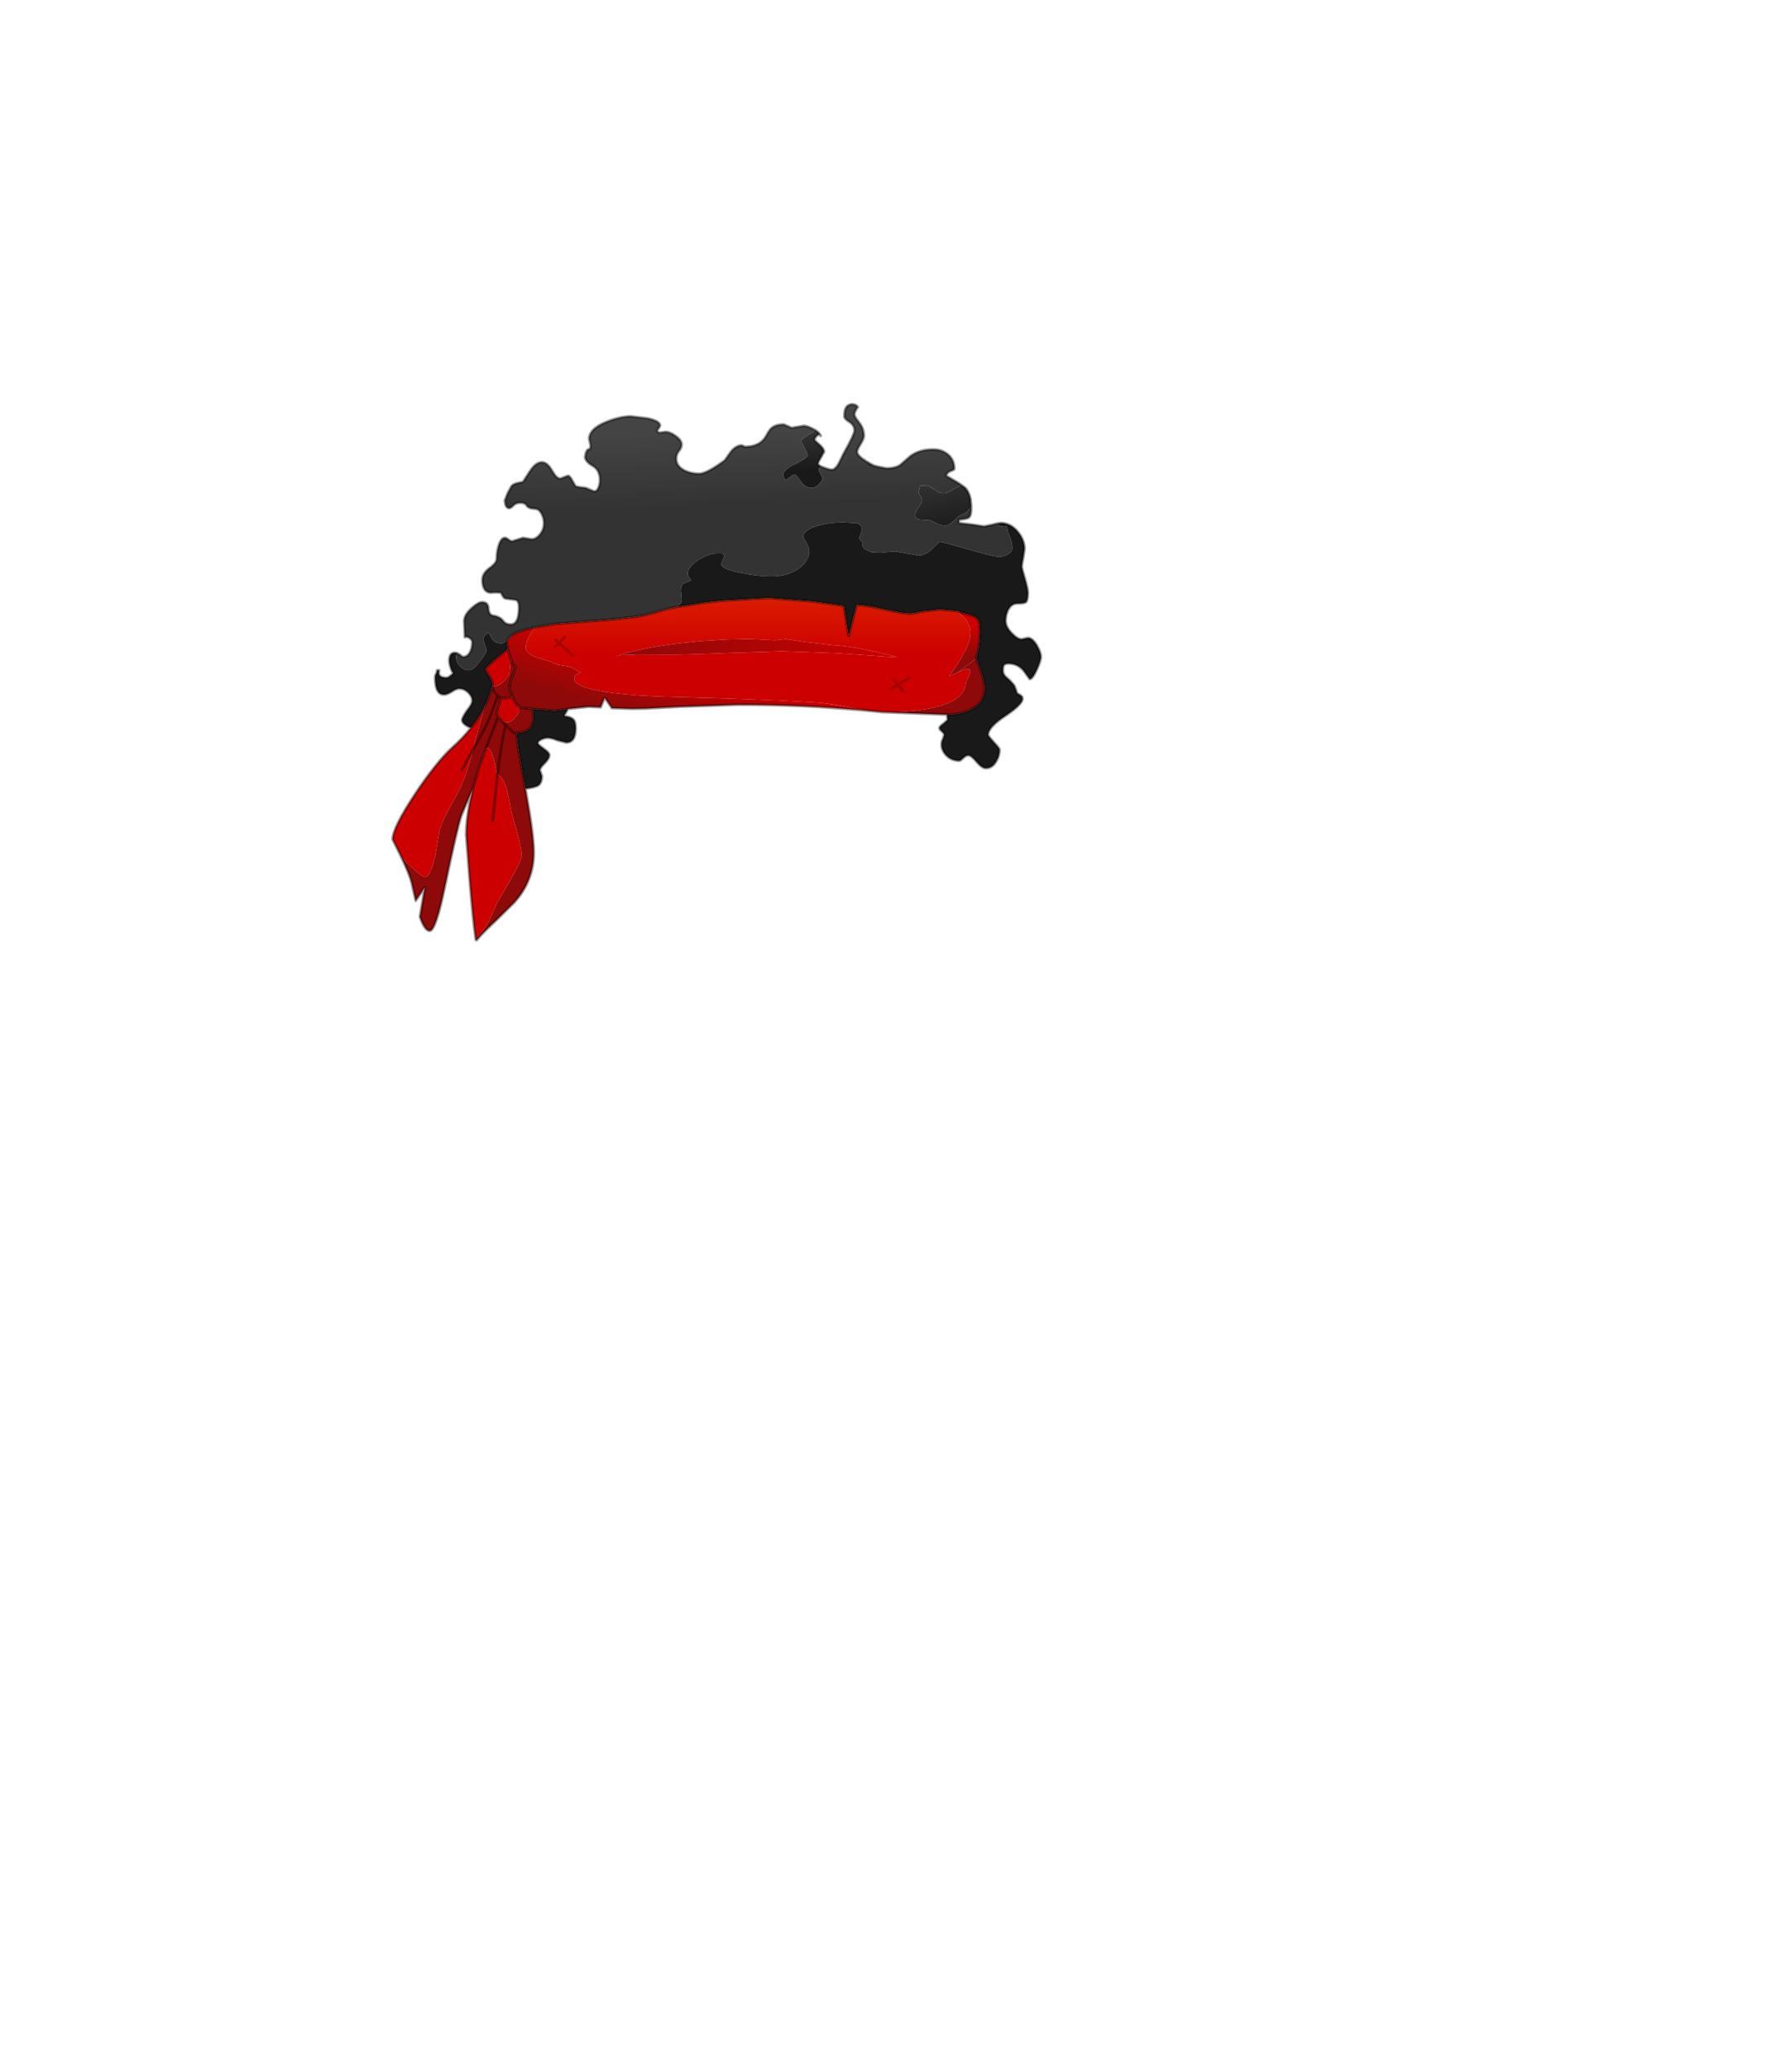 <?xml version="1.0" encoding="UTF-8" standalone="no"?>
<svg xmlns:xlink="http://www.w3.org/1999/xlink" height="531.5px" width="460.6px" xmlns="http://www.w3.org/2000/svg">
  <g transform="matrix(1.0, 0.0, 0.0, 1.0, 193.65, 334.05)">
    <use height="199.55" transform="matrix(0.694, 0.0, 0.0, 0.694, -93.088, -230.507)" width="241.1" xlink:href="#sprite0"/>
  </g>
  <defs>
    <g id="sprite0" transform="matrix(1.0, 0.0, 0.0, 1.0, 120.55, 99.75)">
      <use height="199.55" transform="matrix(1.0, 0.0, 0.0, 1.0, -120.55, -99.75)" width="241.1" xlink:href="#shape0"/>
    </g>
    <g id="shape0" transform="matrix(1.0, 0.0, 0.0, 1.0, 120.55, 99.75)">
      <path d="M38.7 -76.15 L39.75 -75.75 Q41.75 -75.0 42.65 -75.0 43.65 -75.0 44.8 -76.65 L45.3 -77.55 47.0 -81.0 Q51.0 -88.05 51.0 -89.6 51.0 -91.45 49.15 -92.65 47.25 -93.85 47.25 -94.75 47.25 -96.7 47.75 -97.75 48.5 -99.25 50.4 -99.25 L51.6 -98.9 52.25 -98.25 51.5 -97.0 Q51.0 -96.05 51.0 -95.35 51.0 -94.65 52.75 -92.45 54.5 -90.25 54.5 -87.5 54.5 -86.45 53.25 -84.45 52.0 -82.45 52.0 -81.6 52.0 -79.7 58.2 -76.5 L60.05 -76.05 62.9 -75.5 Q65.85 -75.5 67.75 -76.6 L70.55 -79.0 Q74.05 -82.5 80.15 -82.5 83.3 -82.5 85.5 -80.75 88.0 -78.75 88.0 -75.35 88.0 -74.95 86.75 -74.55 85.35 -74.05 85.0 -72.75 89.45 -70.2 91.15 -68.95 L90.5 -69.0 Q89.65 -69.0 87.4 -67.6 85.15 -66.25 84.0 -66.25 82.5 -66.25 81.4 -67.2 L78.8 -68.85 78.0 -69.2 75.25 -69.0 75.05 -67.9 75.0 -67.8 74.75 -66.75 Q74.75 -66.25 75.4 -65.25 76.0 -64.25 76.0 -63.6 76.0 -62.85 74.75 -61.15 73.5 -59.4 73.5 -58.25 73.5 -56.55 75.45 -56.5 L79.0 -56.25 81.6 -55.0 Q83.35 -54.25 84.65 -54.25 85.9 -54.25 87.95 -56.2 90.15 -58.3 91.0 -58.5 92.7 -58.9 93.9 -60.85 L94.25 -61.45 94.25 -60.85 Q94.25 -58.15 93.55 -57.45 92.8 -56.7 89.75 -56.5 L89.75 -55.25 95.15 -54.6 99.0 -54.0 102.0 -54.6 103.3 -54.95 Q104.95 -54.0 105.5 -54.0 L106.55 -54.1 107.5 -54.0 Q107.55 -52.35 108.55 -50.15 109.5 -47.95 109.5 -46.0 109.5 -44.7 108.0 -43.75 106.5 -42.75 104.5 -42.75 102.55 -42.75 93.05 -45.5 83.6 -48.25 82.65 -48.25 82.35 -48.25 79.9 -45.75 77.45 -43.25 74.65 -43.25 L70.25 -44.0 66.0 -44.75 60.5 -44.25 57.5 -44.4 Q56.7 -44.6 55.0 -45.5 L54.3 -46.1 Q54.05 -46.5 54.0 -47.5 53.95 -48.4 53.35 -48.85 52.75 -49.25 52.75 -49.6 53.75 -52.1 53.75 -53.1 53.75 -54.75 51.5 -55.25 L46.65 -55.5 Q41.85 -55.5 37.5 -54.25 32.0 -52.65 32.0 -50.0 L33.15 -48.05 Q34.25 -46.0 34.25 -45.0 34.25 -41.3 30.5 -38.5 26.45 -35.5 20.25 -35.5 15.2 -35.5 9.0 -36.75 L7.8 -37.0 Q1.75 -38.35 1.75 -40.0 1.75 -40.5 2.25 -41.5 L2.75 -43.0 Q2.75 -43.85 1.75 -44.0 L0.0 -44.0 Q-2.75 -44.0 -6.5 -41.75 -10.75 -39.15 -10.75 -36.25 L-10.25 -35.1 -9.5 -34.0 -12.6 -32.7 Q-13.25 -32.25 -13.25 -30.1 L-13.0 -27.4 Q-12.85 -26.1 -13.6 -25.25 L-15.0 -24.15 -20.0 -23.0 Q-25.75 -21.25 -29.9 -20.55 L-39.0 -19.5 -59.3 -17.95 -67.3 -16.65 Q-72.95 -15.45 -75.55 -13.9 -77.25 -12.95 -77.65 -11.8 -78.95 -10.7 -79.75 -10.7 -82.45 -10.7 -83.4 -12.6 -84.3 -14.5 -84.5 -14.5 -85.05 -14.5 -85.7 -13.75 -86.5 -12.9 -86.5 -12.0 L-85.85 -10.2 -85.25 -8.2 Q-85.25 -7.1 -87.75 -3.95 -89.45 -1.85 -90.5 -1.1 -91.1 -0.7 -91.5 -0.7 -94.1 -0.7 -95.6 -2.8 -97.05 -4.8 -96.2 -7.1 L-95.1 -6.45 Q-94.4 -5.7 -93.8 -5.7 -92.2 -5.7 -91.25 -7.7 -90.55 -9.25 -90.55 -11.05 -90.55 -11.95 -91.55 -12.65 -92.55 -13.3 -93.3 -12.95 L-93.55 -18.95 Q-93.55 -21.2 -90.8 -23.7 -88.3 -25.95 -86.9 -25.95 -84.7 -25.95 -84.55 -23.65 -84.45 -21.2 -82.75 -20.95 -80.2 -20.5 -79.1 -19.0 -78.2 -17.7 -76.25 -17.7 -73.25 -17.7 -73.25 -24.2 -73.25 -26.15 -74.35 -26.75 L-77.75 -27.2 Q-78.7 -27.2 -79.15 -28.05 L-80.0 -29.45 -82.05 -29.55 -83.6 -29.45 Q-85.45 -29.45 -86.25 -31.15 -86.8 -32.35 -86.8 -34.1 -86.8 -36.65 -84.15 -38.55 -81.5 -40.45 -81.5 -42.0 -81.5 -44.45 -80.8 -46.8 -79.9 -49.75 -78.5 -49.75 -77.85 -49.75 -77.1 -49.1 -76.4 -48.5 -75.75 -48.5 L-71.75 -49.75 -70.15 -49.5 -68.6 -49.25 Q-66.9 -49.25 -65.5 -51.0 -64.0 -52.8 -64.0 -55.25 -64.0 -56.9 -64.8 -58.5 -65.75 -60.45 -67.25 -60.5 -69.75 -60.6 -70.4 -61.7 -71.0 -62.75 -72.75 -62.75 -74.35 -62.75 -75.3 -61.75 -76.25 -60.75 -76.85 -60.75 -77.8 -60.75 -78.25 -62.0 L-78.5 -63.6 -77.45 -66.25 -76.25 -68.5 Q-75.75 -69.55 -74.1 -69.95 L-71.75 -70.5 -69.25 -74.35 Q-67.05 -77.75 -64.75 -77.75 -62.8 -77.75 -61.05 -74.75 -59.35 -71.75 -58.1 -71.75 -57.5 -71.75 -56.5 -72.25 L-55.1 -72.75 Q-54.4 -72.75 -53.45 -70.9 -52.4 -68.9 -52.0 -68.75 L-50.25 -68.45 -48.5 -68.25 -46.85 -67.55 Q-45.65 -67.0 -45.25 -67.0 -44.35 -67.0 -43.75 -68.5 -43.25 -69.75 -43.25 -71.1 -43.25 -74.85 -46.0 -76.45 -48.75 -78.05 -48.75 -79.75 L-48.45 -81.3 -48.0 -82.25 Q-47.0 -82.7 -46.85 -83.0 L-46.75 -84.1 -47.0 -85.25 -47.25 -86.35 Q-47.25 -90.15 -40.75 -92.75 -35.65 -94.75 -31.75 -94.75 L-25.5 -94.0 Q-21.0 -93.0 -21.0 -91.35 -21.0 -90.95 -22.0 -89.6 -22.0 -88.65 -20.75 -88.75 L-19.0 -89.0 Q-17.35 -89.0 -15.25 -87.5 -13.0 -85.9 -13.0 -84.35 -13.0 -83.1 -14.0 -81.9 -15.0 -80.7 -15.0 -79.1 -15.0 -76.3 -12.0 -74.75 -9.55 -73.5 -6.5 -73.5 -3.7 -73.5 3.0 -78.5 L5.35 -81.8 Q7.25 -84.0 9.25 -84.0 L9.9 -83.75 Q10.2 -83.5 10.5 -83.5 16.1 -83.5 18.35 -87.6 19.5 -89.75 20.35 -90.45 21.9 -91.75 24.9 -91.75 L27.75 -90.5 29.85 -90.85 32.25 -91.25 Q33.35 -91.25 35.45 -90.2 L36.65 -89.55 33.7 -87.75 Q31.25 -86.3 31.25 -85.5 L33.75 -80.6 Q33.75 -79.85 32.0 -78.7 L29.15 -77.15 Q24.5 -74.95 24.5 -72.85 24.5 -72.55 24.9 -72.15 L25.25 -71.25 Q25.85 -71.25 27.15 -72.25 28.4 -73.25 29.0 -73.25 29.3 -73.25 31.05 -70.75 32.75 -68.25 35.15 -68.25 36.6 -68.25 38.0 -69.75 39.25 -71.05 39.25 -71.75 L37.75 -74.85 Q37.75 -75.65 38.7 -76.15 M56.45 -77.15 L58.2 -76.5 56.45 -77.15" fill="url(#gradient0)" fill-rule="evenodd" stroke="none"/>
      <path d="M103.3 -54.95 L105.15 -55.25 Q108.8 -55.25 111.5 -52.0 114.0 -48.95 114.0 -45.6 L113.5 -42.35 Q113.0 -40.1 113.0 -39.0 113.0 -38.5 114.15 -34.6 115.25 -30.75 115.25 -29.45 115.25 -26.6 114.5 -25.95 113.95 -25.45 111.4 -25.45 108.95 -25.45 107.75 -22.7 107.0 -20.9 107.0 -18.95 107.0 -16.8 109.25 -14.45 111.4 -12.2 112.9 -12.2 L114.1 -12.45 115.25 -12.7 Q116.9 -12.7 118.55 -9.95 120.05 -7.4 120.05 -5.7 120.05 -4.2 118.55 -0.95 116.95 2.55 115.9 2.55 L113.85 -0.3 Q111.65 -3.2 108.0 -3.2 106.65 -3.2 106.25 -2.4 106.0 -1.95 106.0 -0.55 106.0 0.8 107.25 1.9 109.3 3.65 110.25 5.05 L110.85 6.6 111.25 7.8 112.4 8.5 Q113.25 8.95 113.25 9.8 113.25 11.9 106.9 16.15 100.5 20.4 100.5 23.2 100.5 23.6 102.65 25.95 104.75 28.25 104.75 28.7 104.75 31.0 103.5 33.05 102.05 35.55 99.65 35.55 98.25 35.55 96.25 33.2 94.25 30.8 93.15 30.8 92.25 30.8 91.25 31.8 90.25 32.8 89.9 32.8 86.95 32.8 85.0 30.8 83.25 29.0 83.25 26.7 83.25 25.8 83.75 24.8 L84.25 23.3 Q84.25 22.65 83.4 21.95 82.5 21.2 82.5 20.7 82.5 20.05 84.0 19.05 L85.5 17.7 85.3 15.95 85.25 15.7 Q91.25 15.75 95.0 13.3 99.25 11.05 99.25 5.7 99.25 4.3 97.95 -0.15 L96.1 -5.2 Q97.5 -9.8 97.5 -15.25 97.5 -18.55 96.8 -19.55 96.1 -20.55 93.0 -21.5 L88.95 -22.6 88.5 -22.7 82.65 -23.25 75.9 -22.5 Q72.95 -21.75 71.4 -21.75 69.05 -21.75 62.1 -23.3 56.6 -24.6 51.85 -25.0 L48.8 -13.45 47.05 -24.6 35.7 -26.2 19.15 -27.5 1.9 -26.5 -4.0 -25.85 -15.0 -24.15 -13.6 -25.25 Q-12.85 -26.1 -13.0 -27.4 L-13.25 -30.1 Q-13.25 -32.25 -12.6 -32.7 L-9.5 -34.0 -10.25 -35.1 -10.75 -36.25 Q-10.75 -39.15 -6.5 -41.75 -2.75 -44.0 0.0 -44.0 L1.75 -44.0 Q2.75 -43.85 2.75 -43.0 L2.25 -41.5 Q1.75 -40.5 1.75 -40.0 1.75 -38.35 7.8 -37.0 L9.0 -36.75 Q15.2 -35.5 20.25 -35.5 26.45 -35.5 30.5 -38.5 34.25 -41.3 34.25 -45.0 34.25 -46.0 33.15 -48.05 L32.0 -50.0 Q32.0 -52.65 37.5 -54.25 41.85 -55.5 46.65 -55.5 L51.5 -55.25 Q53.75 -54.75 53.75 -53.1 53.75 -52.1 52.75 -49.6 52.75 -49.25 53.35 -48.85 53.95 -48.4 54.0 -47.5 54.05 -46.5 54.3 -46.1 L55.0 -45.5 Q56.7 -44.6 57.5 -44.4 L60.5 -44.25 66.0 -44.75 70.25 -44.0 74.65 -43.25 Q77.45 -43.25 79.9 -45.75 82.35 -48.25 82.65 -48.25 83.6 -48.25 93.05 -45.5 102.55 -42.75 104.5 -42.75 106.5 -42.75 108.0 -43.75 109.5 -44.7 109.5 -46.0 109.5 -47.95 108.55 -50.15 107.55 -52.35 107.5 -54.0 L106.55 -54.1 105.5 -54.0 Q104.95 -54.0 103.3 -54.95 M-55.1 13.6 L-56.5 16.05 Q-56.25 16.05 -56.25 16.3 -53.75 16.6 -52.9 17.75 -52.25 18.65 -52.25 20.8 -52.25 26.05 -55.75 26.05 L-59.1 25.2 Q-61.3 24.3 -62.6 24.3 -63.5 24.3 -64.75 24.8 -66.25 25.45 -66.25 26.3 -66.25 26.8 -64.1 28.3 -62.0 29.8 -62.0 30.7 -62.0 32.0 -63.75 33.75 -65.5 35.45 -65.5 36.3 L-64.75 38.45 Q-64.75 40.85 -66.0 41.85 -66.95 42.6 -70.85 43.15 L-71.0 42.5 Q-73.85 26.95 -74.2 22.5 -70.9 22.35 -69.5 21.0 -68.0 19.65 -68.0 16.5 -68.0 15.0 -68.15 13.6 L-60.0 14.3 -55.1 13.6 M-91.05 20.65 Q-95.05 18.9 -94.15 17.05 -93.3 15.2 -91.9 13.45 -90.55 11.7 -90.55 10.55 -90.55 9.0 -92.0 7.55 -93.1 6.5 -94.25 6.2 L-95.3 6.05 Q-96.45 6.05 -98.15 7.2 -99.85 8.3 -101.05 8.3 -104.3 8.3 -104.3 1.95 -104.3 1.2 -103.9 0.55 -103.55 -0.15 -103.55 -0.7 L-102.8 -0.7 Q-103.55 2.05 -100.15 2.05 -99.1 2.05 -97.55 0.3 -98.0 0.0 -98.5 -1.5 -99.05 -3.05 -99.05 -4.3 -99.05 -7.2 -97.05 -7.2 L-96.2 -7.1 Q-97.05 -4.8 -95.6 -2.8 -94.1 -0.7 -91.5 -0.7 -91.1 -0.7 -90.5 -1.1 -89.45 -1.85 -87.75 -3.95 -85.25 -7.1 -85.25 -8.2 L-85.85 -10.2 -86.5 -12.0 Q-86.5 -12.9 -85.7 -13.75 -85.05 -14.5 -84.5 -14.5 -84.3 -14.5 -83.4 -12.6 -82.45 -10.7 -79.75 -10.7 -78.95 -10.7 -77.65 -11.8 L-77.8 -11.0 -77.35 -8.6 -81.2 -5.5 Q-85.75 -1.65 -85.75 -1.0 L-84.3 1.4 Q-83.05 3.25 -83.0 4.6 L-83.15 5.15 Q-83.95 8.15 -85.2 11.0 L-85.35 11.35 Q-87.55 16.2 -91.05 20.65" fill="#191919" fill-rule="evenodd" stroke="none"/>
      <path d="M-89.35 98.4 Q-90.2 92.75 -91.55 76.6 L-92.8 60.3 Q-92.8 55.2 -91.65 49.15 L-90.4 43.35 -88.15 35.55 -85.45 28.1 -85.0 28.05 Q-83.75 28.05 -82.5 32.55 -81.5 36.25 -81.5 37.8 -81.35 37.8 -81.3 37.9 L-81.25 37.8 -81.2 37.85 Q-78.75 39.2 -77.45 44.55 -76.75 47.45 -76.0 52.05 L-75.55 53.6 -73.9 59.35 Q-72.25 65.45 -72.25 67.95 -72.25 69.7 -76.3 76.7 L-81.25 85.3 Q-84.5 92.55 -85.2 93.7 -87.1 97.0 -89.35 98.4 M-116.8 68.55 L-117.05 68.0 -120.05 61.95 Q-120.05 57.7 -111.75 45.15 -107.95 39.45 -104.65 35.3 -101.0 30.7 -98.05 28.0 -94.05 24.45 -91.05 20.65 -87.55 16.2 -85.35 11.35 -87.05 15.9 -89.75 26.8 L-90.2 28.65 Q-92.45 37.4 -95.05 43.05 L-96.35 45.5 -99.2 50.7 Q-102.0 55.85 -102.8 59.3 L-104.25 67.95 Q-106.0 75.8 -108.05 75.8 -109.45 75.8 -115.35 70.0 L-116.8 68.55 M-77.35 -8.6 L-76.3 -4.85 -76.7 -0.25 Q-76.8 1.3 -78.7 3.2 -80.75 5.25 -82.75 5.25 L-83.0 5.2 -83.0 5.0 -83.0 4.6 Q-83.05 3.25 -84.3 1.4 L-85.75 -1.0 Q-85.75 -1.65 -81.2 -5.5 L-77.35 -8.6 M-75.65 9.1 L-75.3 9.85 Q-74.45 11.75 -73.4 12.6 L-73.2 14.3 Q-73.2 15.2 -74.7 16.85 -76.25 18.55 -77.2 18.55 L-78.2 18.45 -79.7 17.95 -80.1 17.5 -80.95 16.5 -81.5 15.75 Q-81.5 14.8 -80.3 10.8 L-79.85 9.5 -78.85 9.75 -75.65 9.1 M-94.3 36.05 L-90.4 28.95 -90.2 28.65 -90.4 28.95 -94.3 36.05 M-83.0 55.05 L-82.8 53.4 -81.2 37.85 -82.8 53.4 -83.0 55.05" fill="#cc0000" fill-rule="evenodd" stroke="none"/>
      <path d="M60.5 14.7 L55.35 14.2 50.3 13.3 Q42.2 11.6 37.5 11.25 L22.7 10.45 4.5 9.75 -21.55 9.0 -28.2 8.65 Q-52.75 6.95 -52.75 2.4 -52.75 1.35 -51.95 0.9 L-50.5 0.0 Q-51.15 -0.15 -52.7 -1.15 -54.15 -2.1 -55.75 -2.25 L-58.95 -2.8 Q-60.0 -3.1 -61.75 -4.0 L-66.85 -5.55 Q-70.75 -7.0 -70.75 -9.1 -70.75 -11.25 -68.75 -14.55 L-67.3 -16.65 -59.3 -17.95 -39.0 -19.5 -29.9 -20.55 Q-25.75 -21.25 -20.0 -23.0 L-15.0 -24.15 -4.0 -25.85 1.9 -26.5 19.15 -27.5 35.7 -26.2 47.05 -24.6 48.8 -13.45 51.85 -25.0 Q56.6 -24.6 62.1 -23.3 69.05 -21.75 71.4 -21.75 72.95 -21.75 75.9 -22.5 L82.65 -23.25 88.5 -22.7 88.95 -22.6 91.8 -20.05 Q94.0 -17.35 94.0 -14.5 94.0 -10.75 89.85 -4.05 L86.05 1.55 88.75 0.25 89.15 0.1 Q92.15 -1.25 92.75 -1.25 L93.5 -1.0 Q94.0 -0.65 94.0 -0.1 L93.15 2.05 92.25 3.65 Q92.25 10.0 81.75 12.75 74.25 14.75 62.4 14.75 L60.5 14.7 M3.75 -12.1 L-5.9 -11.5 -14.5 -10.6 Q-28.5 -8.85 -36.25 -6.25 L-29.55 -6.55 -14.5 -6.5 -8.4 -6.65 3.75 -7.1 24.25 -7.75 44.2 -7.05 66.75 -5.5 Q65.15 -6.3 56.8 -8.0 47.6 -9.9 43.0 -10.0 L32.55 -11.2 25.5 -12.25 21.75 -11.8 13.8 -12.2 12.25 -12.25 10.65 -12.25 10.4 -12.25 3.75 -12.1 M65.5 2.85 L67.1 4.7 64.5 6.25 67.1 4.7 65.5 2.85 M69.3 7.25 L67.1 4.7 71.5 2.05 67.1 4.7 69.3 7.25 M-53.5 -6.35 L-58.45 -10.8 -56.3 -12.95 -58.45 -10.8 -53.5 -6.35 M-59.7 -11.95 L-58.45 -10.8 -59.9 -9.35 -58.45 -10.8 -59.7 -11.95 M-36.25 -6.25 L-37.25 -6.0 -37.0 -6.0 -36.25 -6.25" fill="url(#gradient1)" fill-rule="evenodd" stroke="none"/>
      <path d="M55.35 14.2 Q32.2 12.05 8.15 12.05 L-13.85 12.8 -26.25 13.45 -31.25 13.55 -38.85 13.3 -41.5 9.45 -43.0 13.0 -47.5 12.8 -55.1 13.6 -60.0 14.3 -68.15 13.6 -71.3 13.3 Q-72.45 13.35 -73.4 12.6 -74.45 11.75 -75.3 9.85 L-75.65 9.1 -76.8 5.8 Q-76.8 4.15 -75.5 0.85 L-74.4 -2.0 Q-75.5 -2.6 -76.3 -4.75 L-76.3 -4.85 -77.35 -8.6 -77.8 -11.0 -77.65 -11.8 -75.55 -13.9 Q-72.95 -15.45 -67.3 -16.65 L-68.75 -14.55 Q-70.75 -11.25 -70.75 -9.1 -70.75 -7.0 -66.85 -5.55 L-61.75 -4.0 Q-60.0 -3.1 -58.95 -2.8 L-55.75 -2.25 Q-54.15 -2.1 -52.7 -1.15 -51.15 -0.15 -50.5 0.0 L-51.95 0.9 Q-52.75 1.35 -52.75 2.4 -52.75 6.95 -28.2 8.65 L-21.55 9.0 4.5 9.75 22.7 10.45 37.5 11.25 Q42.2 11.6 50.3 13.3 L55.35 14.2" fill="url(#gradient2)" fill-rule="evenodd" stroke="none"/>
      <path d="M85.25 15.7 L61.4 14.8 60.5 14.7 62.4 14.75 Q74.25 14.75 81.75 12.75 92.25 10.0 92.25 3.65 L93.15 2.05 94.0 -0.1 Q94.0 -0.65 93.5 -1.0 L92.75 -1.25 Q92.15 -1.25 89.15 0.1 L91.7 -1.75 96.0 -5.0 96.1 -5.2 97.95 -0.15 Q99.25 4.3 99.25 5.7 99.25 11.05 95.0 13.3 91.25 15.75 85.25 15.7 M-70.85 43.15 L-69.35 51.95 Q-67.75 62.05 -67.75 66.8 -67.75 77.25 -75.0 85.3 L-81.85 92.05 Q-86.55 96.4 -89.0 99.3 L-89.1 99.1 -89.25 99.05 -89.35 98.4 Q-87.1 97.0 -85.2 93.7 -84.5 92.55 -81.25 85.3 L-76.3 76.7 Q-72.25 69.7 -72.25 67.95 -72.25 65.45 -73.9 59.35 L-75.55 53.6 -76.0 52.05 Q-76.75 47.45 -77.45 44.55 -78.75 39.2 -81.2 37.85 L-81.25 37.8 -81.3 37.9 Q-81.35 37.8 -81.5 37.8 -81.5 36.25 -82.5 32.55 -83.75 28.05 -85.0 28.05 L-85.45 28.1 -81.25 17.25 -80.95 16.5 -81.25 17.25 -85.45 28.1 -88.15 35.55 -90.4 43.35 -92.65 48.5 -94.55 53.05 Q-96.1 57.45 -100.6 79.05 -104.05 95.8 -106.3 95.8 -108.15 95.8 -109.95 90.6 L-108.1 79.65 -111.5 84.65 -113.05 77.8 Q-113.85 74.75 -116.8 68.55 L-115.35 70.0 Q-109.45 75.8 -108.05 75.8 -106.0 75.8 -104.25 67.95 L-102.8 59.3 Q-102.0 55.85 -99.2 50.7 L-96.35 45.5 -95.05 43.05 Q-92.45 37.4 -90.2 28.65 L-85.5 20.0 Q-84.15 17.3 -81.85 10.8 L-81.05 8.7 -79.85 9.5 -81.05 8.7 -81.85 10.8 Q-84.15 17.3 -85.5 20.0 L-90.2 28.65 -89.75 26.8 Q-87.05 15.9 -85.35 11.35 L-85.2 11.0 Q-83.95 8.15 -83.15 5.15 L-83.0 4.6 -83.0 5.0 -83.0 5.2 -82.75 5.25 Q-80.75 5.25 -78.7 3.2 -76.8 1.3 -76.7 -0.25 L-76.3 -4.85 -76.3 -4.75 Q-75.5 -2.6 -74.4 -2.0 L-75.5 0.85 Q-76.8 4.15 -76.8 5.8 L-75.65 9.1 -78.85 9.75 -79.85 9.5 -80.3 10.8 Q-81.5 14.8 -81.5 15.75 L-80.95 16.5 -80.1 17.5 -79.7 17.95 -78.2 18.45 -77.2 18.55 Q-76.25 18.55 -74.7 16.85 -73.2 15.2 -73.2 14.3 L-73.4 12.6 Q-72.45 13.35 -71.3 13.3 L-68.15 13.6 Q-68.0 15.0 -68.0 16.5 -68.0 19.65 -69.5 21.0 -70.9 22.35 -74.2 22.5 L-75.1 22.5 -78.15 19.65 -78.5 19.25 -79.7 17.95 -78.5 19.25 -78.15 19.65 -75.1 22.5 -74.2 22.5 Q-73.85 26.95 -71.0 42.5 L-70.85 43.15 M-78.15 19.65 Q-79.55 24.85 -80.95 35.85 L-81.2 37.85 -80.95 35.85 Q-79.55 24.85 -78.15 19.65 M-81.05 8.7 L-81.45 8.35 Q-83.05 6.85 -83.0 5.2 -83.05 6.85 -81.45 8.35 L-81.05 8.7" fill="#8e0909" fill-rule="evenodd" stroke="none"/>
      <path d="M-75.55 -13.9 L-77.65 -11.8 Q-77.25 -12.95 -75.55 -13.9" fill="#333333" fill-rule="evenodd" stroke="none"/>
      <path d="M3.75 -12.1 L10.4 -12.25 10.65 -12.25 12.25 -12.25 13.8 -12.2 21.75 -11.8 25.5 -12.25 32.55 -11.2 43.0 -10.0 Q47.6 -9.9 56.8 -8.0 65.15 -6.3 66.75 -5.5 L44.2 -7.05 24.25 -7.75 3.75 -7.1 -8.4 -6.65 -14.5 -6.5 -29.55 -6.55 -36.25 -6.25 Q-28.5 -8.85 -14.5 -10.6 L-5.9 -11.5 3.75 -12.1" fill="url(#gradient3)" fill-rule="evenodd" stroke="none"/>
      <path d="M91.15 -68.95 L92.0 -68.3 Q93.45 -66.8 94.0 -64.15 L94.25 -61.45 93.9 -60.85 Q92.7 -58.9 91.0 -58.5 90.15 -58.3 87.95 -56.2 85.9 -54.25 84.65 -54.25 83.35 -54.25 81.6 -55.0 L79.0 -56.25 75.45 -56.5 Q73.5 -56.55 73.5 -58.25 73.5 -59.4 74.75 -61.15 76.0 -62.85 76.0 -63.6 76.0 -64.25 75.4 -65.25 74.75 -66.25 74.75 -66.75 L75.0 -67.8 75.05 -67.9 75.25 -69.0 78.0 -69.2 78.8 -68.85 81.4 -67.2 Q82.5 -66.25 84.0 -66.25 85.15 -66.25 87.4 -67.6 89.65 -69.0 90.5 -69.0 L91.15 -68.95" fill="url(#gradient4)" fill-rule="evenodd" stroke="none"/>
      <path d="M36.65 -89.55 Q38.15 -88.6 38.5 -87.5 L38.2 -87.85 37.65 -88.0 36.75 -87.25 Q36.25 -86.5 36.25 -86.1 36.25 -85.8 38.0 -84.3 39.75 -82.8 39.75 -81.6 L38.65 -79.65 37.8 -78.15 37.5 -77.25 Q37.5 -76.75 38.7 -76.15 37.75 -75.65 37.75 -74.85 L39.25 -71.75 Q39.25 -71.05 38.0 -69.75 36.6 -68.25 35.15 -68.25 32.75 -68.25 31.05 -70.75 29.3 -73.25 29.0 -73.25 28.4 -73.25 27.15 -72.25 25.85 -71.25 25.25 -71.25 L24.9 -72.15 Q24.5 -72.55 24.5 -72.85 24.5 -74.95 29.15 -77.15 L32.0 -78.7 Q33.75 -79.85 33.75 -80.6 L31.25 -85.5 Q31.25 -86.3 33.7 -87.75 L36.65 -89.55" fill="url(#gradient5)" fill-rule="evenodd" stroke="none"/>
      <path d="M88.95 -22.6 L93.0 -21.5 Q96.1 -20.55 96.8 -19.55 97.5 -18.55 97.5 -15.25 97.5 -9.8 96.1 -5.2 L96.0 -5.0 91.7 -1.75 89.15 0.1 88.75 0.25 86.05 1.55 89.85 -4.05 Q94.0 -10.75 94.0 -14.5 94.0 -17.35 91.8 -20.05 L88.95 -22.6" fill="url(#gradient6)" fill-rule="evenodd" stroke="none"/>
      <path d="M38.7 -76.15 L39.75 -75.75 Q41.75 -75.0 42.65 -75.0 43.65 -75.0 44.8 -76.65 L45.3 -77.55 47.0 -81.0 Q51.0 -88.05 51.0 -89.6 51.0 -91.45 49.15 -92.65 47.25 -93.85 47.25 -94.75 47.25 -96.7 47.75 -97.75 48.5 -99.25 50.4 -99.25 L51.6 -98.9 52.25 -98.25 51.5 -97.0 Q51.0 -96.05 51.0 -95.35 51.0 -94.65 52.75 -92.45 54.5 -90.25 54.5 -87.5 54.5 -86.45 53.25 -84.45 52.0 -82.45 52.0 -81.6 52.0 -79.7 58.2 -76.5 L60.05 -76.05 62.9 -75.5 Q65.85 -75.5 67.75 -76.6 L70.55 -79.0 Q74.05 -82.5 80.15 -82.5 83.3 -82.5 85.5 -80.75 88.0 -78.75 88.0 -75.35 88.0 -74.95 86.75 -74.55 85.35 -74.05 85.0 -72.75 89.45 -70.2 91.15 -68.95 L92.0 -68.3 Q93.45 -66.8 94.0 -64.15 L94.25 -61.45 94.25 -60.85 Q94.25 -58.15 93.55 -57.45 92.8 -56.7 89.75 -56.5 L89.75 -55.25 95.15 -54.6 99.0 -54.0 102.0 -54.6 103.3 -54.95 105.15 -55.25 Q108.8 -55.25 111.5 -52.0 114.0 -48.95 114.0 -45.6 L113.5 -42.35 Q113.0 -40.1 113.0 -39.0 113.0 -38.5 114.15 -34.6 115.25 -30.75 115.25 -29.45 115.25 -26.6 114.5 -25.95 113.95 -25.45 111.4 -25.45 108.95 -25.45 107.75 -22.7 107.0 -20.9 107.0 -18.95 107.0 -16.8 109.25 -14.45 111.4 -12.2 112.9 -12.2 L114.1 -12.45 115.25 -12.7 Q116.9 -12.7 118.55 -9.95 120.05 -7.4 120.05 -5.7 120.05 -4.2 118.55 -0.95 116.95 2.55 115.9 2.55 L113.85 -0.3 Q111.65 -3.2 108.0 -3.2 106.65 -3.2 106.25 -2.4 106.0 -1.95 106.0 -0.55 106.0 0.8 107.25 1.9 109.3 3.65 110.25 5.05 L110.85 6.6 111.25 7.8 112.4 8.5 Q113.25 8.95 113.25 9.8 113.25 11.9 106.9 16.15 100.5 20.4 100.5 23.2 100.5 23.6 102.65 25.95 104.75 28.25 104.75 28.7 104.75 31.0 103.5 33.05 102.05 35.55 99.65 35.55 98.25 35.55 96.25 33.2 94.25 30.8 93.15 30.8 92.25 30.8 91.25 31.8 90.25 32.8 89.9 32.8 86.95 32.8 85.0 30.8 83.25 29.0 83.25 26.7 83.25 25.8 83.75 24.8 L84.25 23.3 Q84.25 22.65 83.4 21.95 82.5 21.2 82.5 20.7 82.5 20.05 84.0 19.05 L85.5 17.7 85.3 15.95 85.25 15.7 61.4 14.8 60.5 14.7 55.35 14.2 Q32.2 12.05 8.15 12.05 L-13.85 12.8 -26.25 13.45 -31.25 13.55 -38.85 13.3 -41.5 9.45 -43.0 13.0 -47.5 12.8 -55.1 13.6 -56.5 16.05 Q-56.25 16.05 -56.25 16.3 -53.75 16.6 -52.9 17.75 -52.25 18.65 -52.25 20.8 -52.25 26.05 -55.75 26.05 L-59.1 25.2 Q-61.3 24.3 -62.6 24.3 -63.5 24.3 -64.75 24.8 -66.25 25.45 -66.25 26.3 -66.25 26.8 -64.1 28.3 -62.0 29.8 -62.0 30.7 -62.0 32.0 -63.75 33.75 -65.5 35.45 -65.5 36.3 L-64.75 38.45 Q-64.75 40.85 -66.0 41.85 -66.95 42.6 -70.85 43.15 L-69.35 51.95 Q-67.75 62.05 -67.75 66.8 -67.75 77.25 -75.0 85.3 L-81.85 92.05 Q-86.55 96.4 -89.0 99.3 L-89.1 99.1 -89.25 99.05 -89.35 98.4 Q-90.2 92.75 -91.55 76.6 L-92.8 60.3 Q-92.8 55.2 -91.65 49.15 L-90.4 43.35 -92.65 48.5 -94.55 53.05 Q-96.1 57.45 -100.6 79.05 -104.05 95.8 -106.3 95.8 -108.15 95.8 -109.95 90.6 L-108.1 79.65 -111.5 84.65 -113.05 77.8 Q-113.85 74.75 -116.8 68.55 L-117.05 68.0 -120.05 61.95 Q-120.05 57.7 -111.75 45.15 -107.95 39.45 -104.65 35.3 -101.0 30.7 -98.05 28.0 -94.05 24.45 -91.05 20.65 -95.05 18.9 -94.15 17.05 -93.3 15.2 -91.9 13.45 -90.55 11.7 -90.55 10.55 -90.55 9.0 -92.0 7.55 -93.1 6.5 -94.25 6.2 L-95.3 6.05 Q-96.45 6.05 -98.15 7.2 -99.85 8.3 -101.05 8.3 -104.3 8.3 -104.3 1.95 -104.3 1.2 -103.9 0.55 -103.55 -0.15 -103.55 -0.7 L-102.8 -0.7 Q-103.55 2.05 -100.15 2.05 -99.1 2.05 -97.55 0.3 -98.0 0.0 -98.5 -1.5 -99.05 -3.05 -99.05 -4.3 -99.05 -7.2 -97.05 -7.2 L-96.2 -7.1 -95.1 -6.45 Q-94.4 -5.7 -93.8 -5.7 -92.2 -5.7 -91.25 -7.7 -90.55 -9.25 -90.55 -11.05 -90.55 -11.95 -91.55 -12.65 -92.55 -13.3 -93.3 -12.95 L-93.55 -18.95 Q-93.55 -21.2 -90.8 -23.7 -88.3 -25.95 -86.9 -25.95 -84.7 -25.95 -84.55 -23.65 -84.45 -21.2 -82.75 -20.95 -80.2 -20.5 -79.1 -19.0 -78.2 -17.7 -76.25 -17.7 -73.25 -17.7 -73.25 -24.2 -73.25 -26.15 -74.35 -26.75 L-77.75 -27.2 Q-78.7 -27.2 -79.15 -28.05 L-80.0 -29.45 -82.05 -29.55 -83.6 -29.45 Q-85.45 -29.45 -86.25 -31.15 -86.8 -32.35 -86.8 -34.1 -86.8 -36.65 -84.15 -38.55 -81.5 -40.45 -81.5 -42.0 -81.5 -44.45 -80.8 -46.8 -79.9 -49.75 -78.5 -49.75 -77.85 -49.75 -77.1 -49.1 -76.4 -48.5 -75.75 -48.5 L-71.75 -49.75 -70.15 -49.5 -68.6 -49.25 Q-66.9 -49.25 -65.5 -51.0 -64.0 -52.8 -64.0 -55.25 -64.0 -56.9 -64.8 -58.5 -65.75 -60.45 -67.25 -60.5 -69.75 -60.6 -70.4 -61.7 -71.0 -62.75 -72.75 -62.75 -74.35 -62.75 -75.3 -61.75 -76.25 -60.75 -76.85 -60.75 -77.8 -60.75 -78.25 -62.0 L-78.5 -63.6 -77.45 -66.25 -76.25 -68.5 Q-75.75 -69.55 -74.1 -69.95 L-71.75 -70.5 -69.25 -74.35 Q-67.05 -77.75 -64.75 -77.75 -62.8 -77.75 -61.05 -74.75 -59.35 -71.75 -58.1 -71.75 -57.5 -71.75 -56.5 -72.25 L-55.1 -72.75 Q-54.4 -72.75 -53.45 -70.9 -52.4 -68.9 -52.0 -68.75 L-50.25 -68.45 -48.5 -68.25 -46.85 -67.55 Q-45.65 -67.0 -45.25 -67.0 -44.35 -67.0 -43.75 -68.5 -43.25 -69.75 -43.25 -71.1 -43.25 -74.85 -46.0 -76.45 -48.75 -78.05 -48.75 -79.75 L-48.45 -81.3 -48.0 -82.25 Q-47.0 -82.7 -46.85 -83.0 L-46.75 -84.1 -47.0 -85.25 -47.25 -86.35 Q-47.25 -90.15 -40.75 -92.75 -35.65 -94.75 -31.75 -94.75 L-25.5 -94.0 Q-21.0 -93.0 -21.0 -91.35 -21.0 -90.95 -22.0 -89.6 -22.0 -88.65 -20.75 -88.75 L-19.0 -89.0 Q-17.35 -89.0 -15.25 -87.5 -13.0 -85.9 -13.0 -84.35 -13.0 -83.1 -14.0 -81.9 -15.0 -80.7 -15.0 -79.1 -15.0 -76.3 -12.0 -74.75 -9.55 -73.5 -6.5 -73.5 -3.7 -73.5 3.0 -78.5 L5.35 -81.8 Q7.25 -84.0 9.25 -84.0 L9.9 -83.75 Q10.2 -83.5 10.5 -83.5 16.1 -83.5 18.35 -87.6 19.5 -89.75 20.35 -90.45 21.9 -91.75 24.9 -91.75 L27.75 -90.5 29.85 -90.85 32.25 -91.25 Q33.35 -91.25 35.45 -90.2 L36.65 -89.55 Q38.15 -88.6 38.5 -87.5 L38.2 -87.85 37.65 -88.0 36.75 -87.25 Q36.25 -86.5 36.25 -86.1 36.25 -85.8 38.0 -84.3 39.75 -82.8 39.75 -81.6 L38.65 -79.65 37.8 -78.15 37.5 -77.25 Q37.5 -76.75 38.7 -76.15 M58.2 -76.5 L56.45 -77.15 M-15.0 -24.15 L-4.0 -25.85 1.9 -26.5 19.15 -27.5 35.7 -26.2 47.05 -24.6 48.8 -13.45 51.85 -25.0 Q56.6 -24.6 62.1 -23.3 69.05 -21.75 71.4 -21.75 72.95 -21.75 75.9 -22.5 L82.65 -23.25 88.5 -22.7 88.95 -22.6 93.0 -21.5 Q96.1 -20.55 96.8 -19.55 97.5 -18.55 97.5 -15.25 97.5 -9.8 96.1 -5.2 L97.95 -0.15 Q99.25 4.3 99.25 5.7 99.25 11.05 95.0 13.3 91.25 15.75 85.25 15.7 M-67.3 -16.65 Q-72.95 -15.45 -75.55 -13.9 -77.25 -12.95 -77.65 -11.8 L-77.8 -11.0 -77.35 -8.6 -76.3 -4.85 -76.3 -4.75 Q-75.5 -2.6 -74.4 -2.0 L-75.5 0.85 Q-76.8 4.15 -76.8 5.8 L-75.65 9.1 -75.3 9.85 Q-74.45 11.75 -73.4 12.6 -72.45 13.35 -71.3 13.3 L-68.15 13.6 -60.0 14.3 -55.1 13.6 M-77.35 -8.6 L-81.2 -5.5 Q-85.75 -1.65 -85.75 -1.0 L-84.3 1.4 Q-83.05 3.25 -83.0 4.6 L-83.0 5.0 -83.0 5.2 Q-83.05 6.85 -81.45 8.35 L-81.05 8.7 -81.85 10.8 Q-84.15 17.3 -85.5 20.0 L-90.2 28.65 -90.4 28.95 -94.3 36.05 M-15.0 -24.15 L-20.0 -23.0 Q-25.75 -21.25 -29.9 -20.55 L-39.0 -19.5 -59.3 -17.95 -67.3 -16.65 M-79.85 9.5 L-78.85 9.75 -75.65 9.1 M-80.95 16.5 L-81.5 15.75 Q-81.5 14.8 -80.3 10.8 L-79.85 9.5 -81.05 8.7 M-79.7 17.95 L-78.5 19.25 -78.15 19.65 -75.1 22.5 -74.2 22.5 Q-70.9 22.35 -69.5 21.0 -68.0 19.65 -68.0 16.5 -68.0 15.0 -68.15 13.6 M-79.7 17.95 L-80.1 17.5 -80.95 16.5 -81.25 17.25 -85.45 28.1 -88.15 35.55 -90.4 43.35 M-81.2 37.85 L-80.95 35.85 Q-79.55 24.85 -78.15 19.65 M-70.85 43.15 L-71.0 42.5 Q-73.85 26.95 -74.2 22.5 M-83.0 4.6 L-83.15 5.15 Q-83.95 8.15 -85.2 11.0 M-85.35 11.35 Q-87.55 16.2 -91.05 20.65 M-81.2 37.85 L-82.8 53.4 -83.0 55.05" fill="none" stroke="#000000" stroke-linecap="round" stroke-linejoin="round" stroke-opacity="0.4" stroke-width="1.0"/>
      <path d="M71.5 2.05 L67.1 4.7 69.3 7.25 M64.5 6.25 L67.1 4.7 65.5 2.85 M-59.9 -9.35 L-58.45 -10.8 -59.7 -11.95 M-56.3 -12.95 L-58.45 -10.8 -53.5 -6.35" fill="none" stroke="#000000" stroke-linecap="round" stroke-linejoin="round" stroke-opacity="0.2" stroke-width="1.0"/>
    </g>
    <linearGradient gradientTransform="matrix(-5.0E-4, -0.017, 0.06, -0.002, 4.7, -75.55)" gradientUnits="userSpaceOnUse" id="gradient0" spreadMethod="pad" x1="-819.2" x2="819.2">
      <stop offset="0.0" stop-color="#333333"/>
      <stop offset="1.0" stop-color="#444444"/>
    </linearGradient>
    <linearGradient gradientTransform="matrix(0.0, -0.015, 0.026, 0.0, 7.3, -18.25)" gradientUnits="userSpaceOnUse" id="gradient1" spreadMethod="pad" x1="-819.2" x2="819.2">
      <stop offset="0.0" stop-color="#cc0000"/>
      <stop offset="1.0" stop-color="#dd2000"/>
    </linearGradient>
    <linearGradient gradientTransform="matrix(0.004, -0.014, 0.018, 0.005, -40.6, 0.85)" gradientUnits="userSpaceOnUse" id="gradient2" spreadMethod="pad" x1="-819.2" x2="819.2">
      <stop offset="0.0" stop-color="#8e0909"/>
      <stop offset="1.0" stop-color="#cc0000"/>
    </linearGradient>
    <linearGradient gradientTransform="matrix(0.063, 0.0, 0.0, 0.004, 15.25, -8.9)" gradientUnits="userSpaceOnUse" id="gradient3" spreadMethod="pad" x1="-819.2" x2="819.2">
      <stop offset="0.0" stop-color="#8e0909"/>
      <stop offset="1.0" stop-color="#cc0000"/>
    </linearGradient>
    <linearGradient gradientTransform="matrix(-0.003, -0.012, 0.009, -0.002, 83.8, -61.7)" gradientUnits="userSpaceOnUse" id="gradient4" spreadMethod="pad" x1="-819.2" x2="819.2">
      <stop offset="0.0" stop-color="#191919"/>
      <stop offset="1.0" stop-color="#333333"/>
    </linearGradient>
    <linearGradient gradientTransform="matrix(0.0, -0.009, 0.013, 0.0, 32.7, -81.95)" gradientUnits="userSpaceOnUse" id="gradient5" spreadMethod="pad" x1="-819.2" x2="819.2">
      <stop offset="0.0" stop-color="#191919"/>
      <stop offset="1.0" stop-color="#333333"/>
    </linearGradient>
    <linearGradient gradientTransform="matrix(9.0E-4, -0.007, 0.015, 0.002, 91.9, -11.85)" gradientUnits="userSpaceOnUse" id="gradient6" spreadMethod="pad" x1="-819.2" x2="819.2">
      <stop offset="0.0" stop-color="#8e0909"/>
      <stop offset="1.0" stop-color="#cc0000"/>
    </linearGradient>
  </defs>
</svg>
